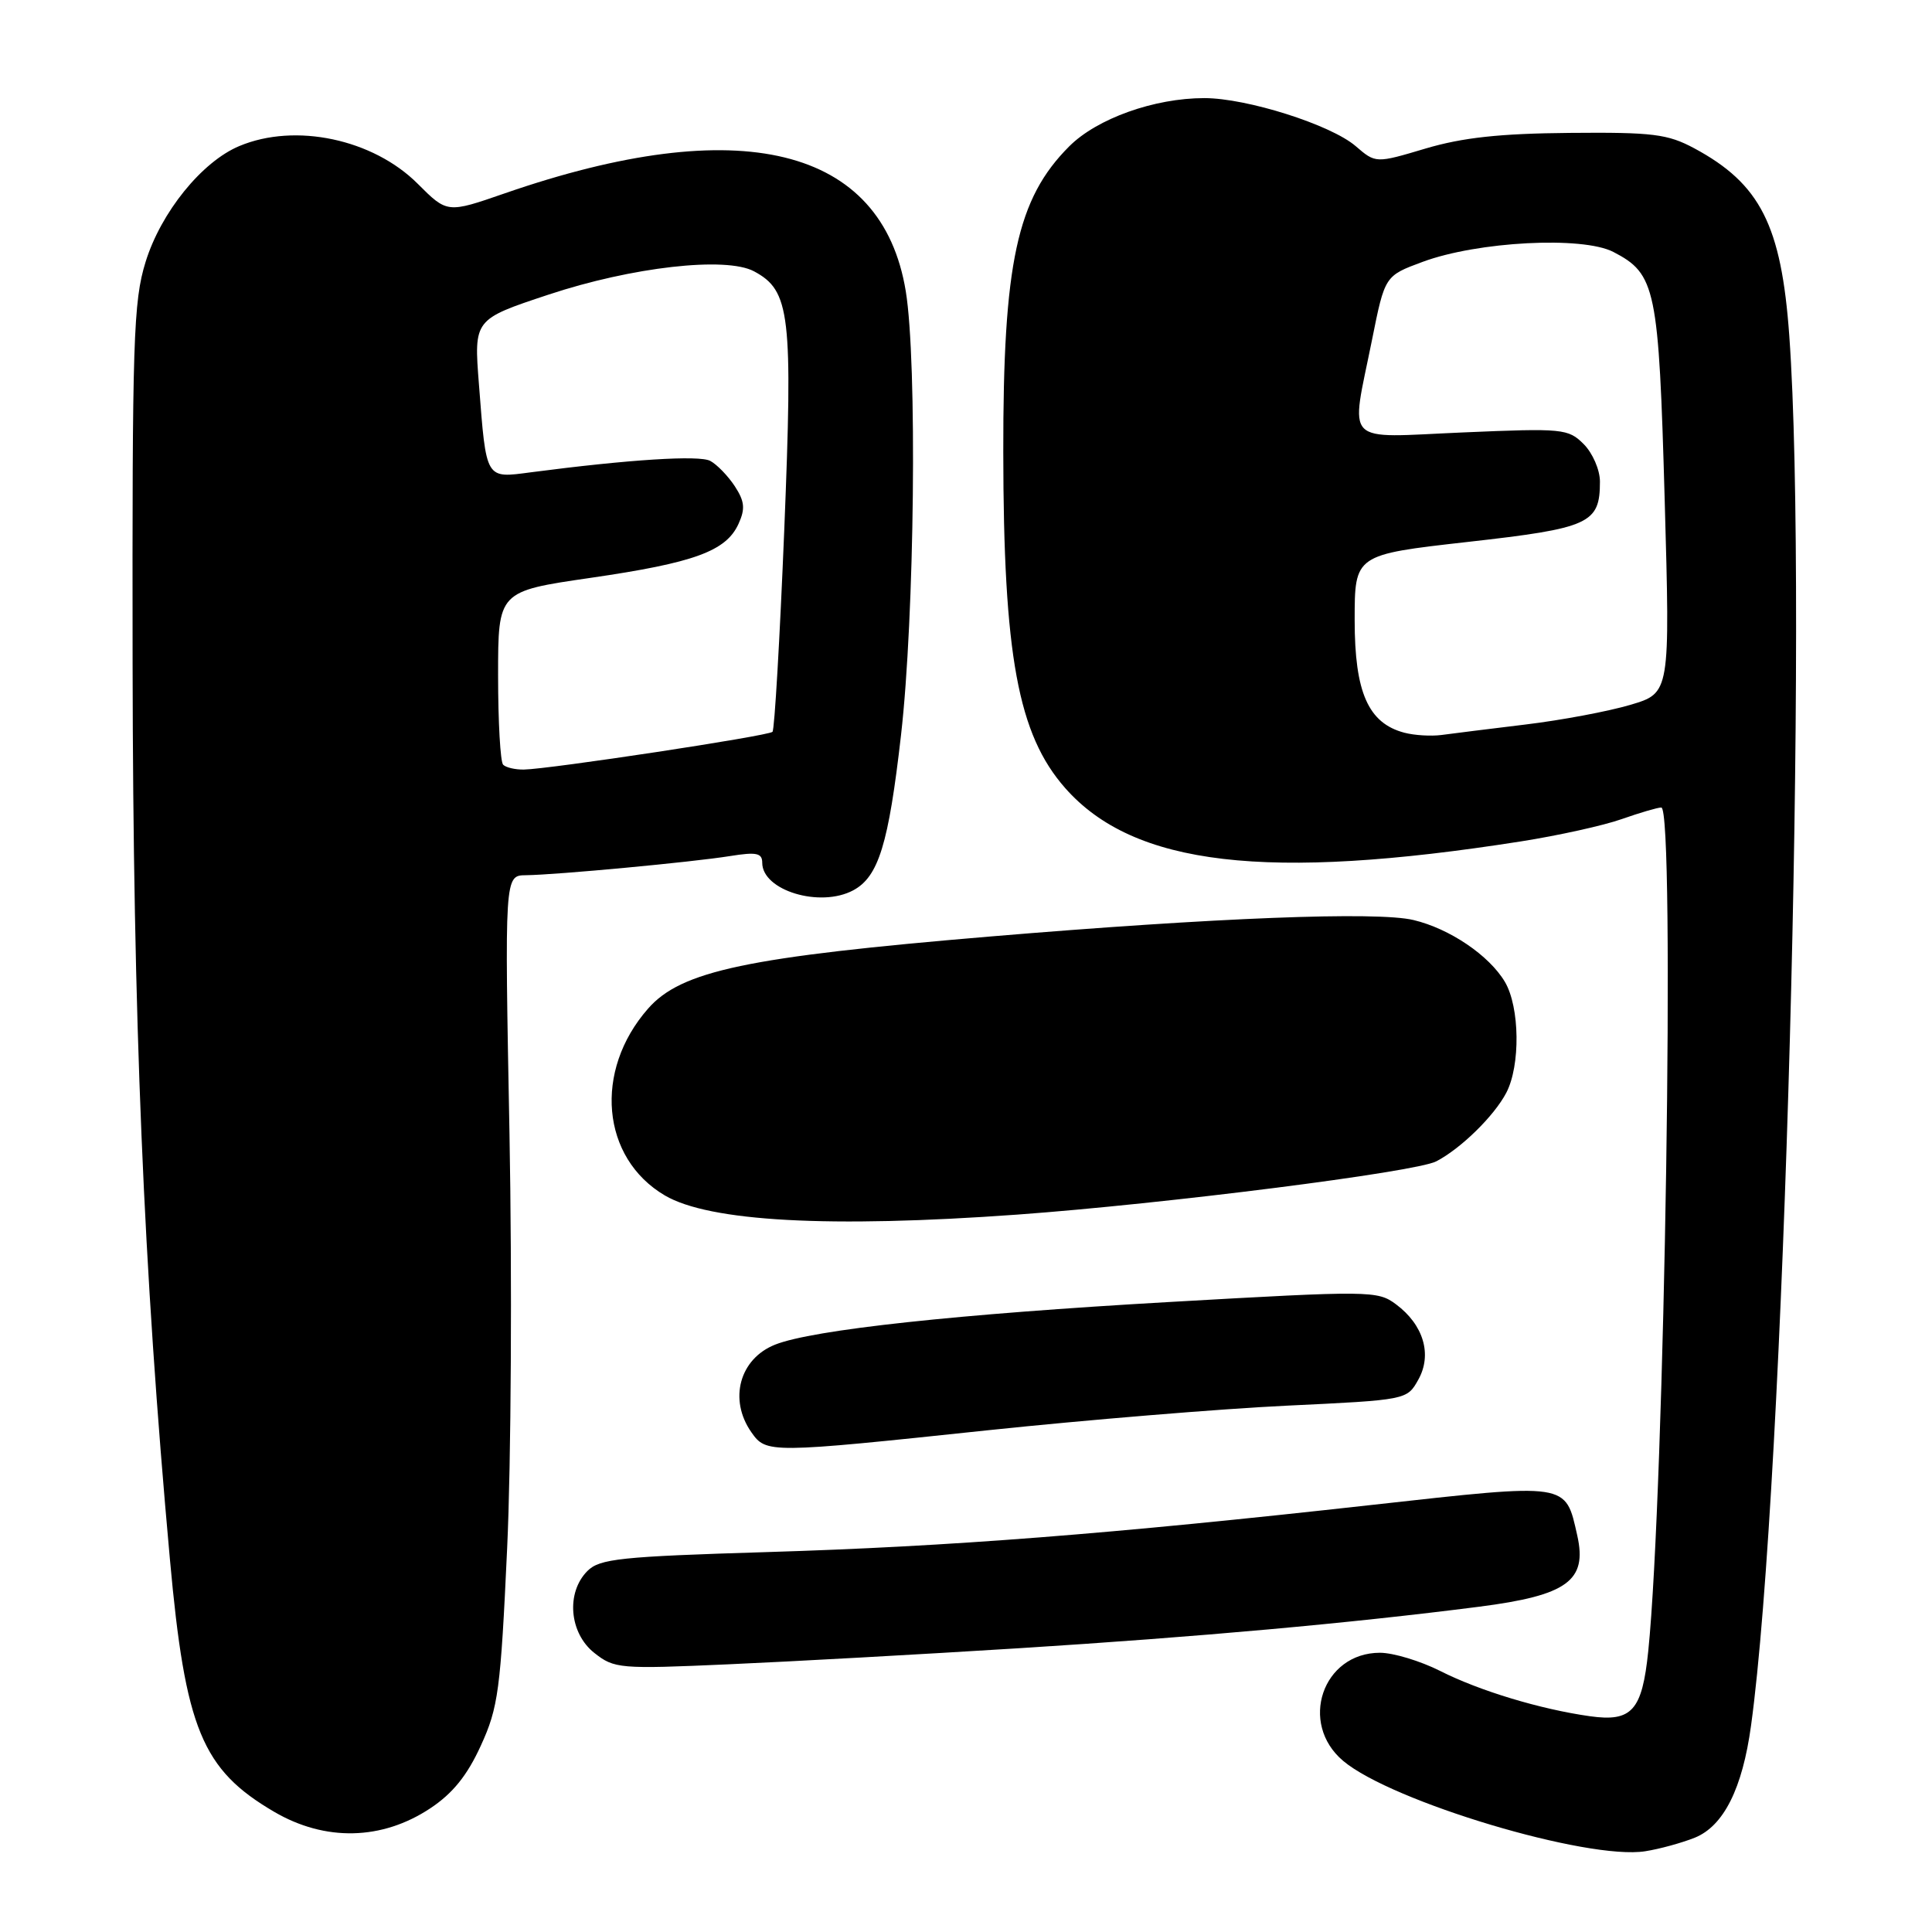 <?xml version="1.0" encoding="UTF-8" standalone="no"?>
<!DOCTYPE svg PUBLIC "-//W3C//DTD SVG 1.1//EN" "http://www.w3.org/Graphics/SVG/1.1/DTD/svg11.dtd" >
<svg xmlns="http://www.w3.org/2000/svg" xmlns:xlink="http://www.w3.org/1999/xlink" version="1.1" viewBox="0 0 256 256">
 <g >
 <path fill="currentColor"
d=" M 224.58 243.50 C 228.39 241.95 230.88 237.00 232.02 228.66 C 236.42 196.80 239.64 79.79 237.09 44.49 C 236.04 29.85 233.25 24.36 224.50 19.65 C 220.97 17.76 219.02 17.51 208.00 17.61 C 198.73 17.69 193.79 18.23 188.90 19.68 C 182.29 21.65 182.29 21.65 179.63 19.36 C 176.34 16.53 165.22 13.00 159.58 13.00 C 152.94 13.00 145.36 15.71 141.68 19.39 C 134.75 26.32 132.91 34.83 132.94 59.88 C 132.96 86.86 134.89 97.32 141.14 104.42 C 150.22 114.73 167.79 116.79 201.53 111.49 C 206.49 110.71 212.51 109.38 214.90 108.53 C 217.29 107.69 219.64 107.00 220.13 107.00 C 221.98 107.00 220.58 197.61 218.40 218.80 C 217.59 226.67 216.23 228.19 210.68 227.41 C 204.12 226.49 196.02 224.04 190.83 221.41 C 188.21 220.09 184.62 219.00 182.85 219.00 C 175.24 219.00 172.06 228.35 177.98 233.33 C 184.41 238.74 210.38 246.51 218.00 245.30 C 219.93 245.00 222.88 244.18 224.58 243.50 Z  M 57.00 239.62 C 59.98 237.65 61.91 235.26 63.71 231.31 C 66.03 226.25 66.33 223.98 67.20 205.14 C 67.73 193.79 67.86 169.09 67.51 150.25 C 66.86 116.00 66.86 116.00 69.68 115.97 C 73.78 115.92 91.79 114.23 96.75 113.43 C 100.24 112.87 101.00 113.03 101.00 114.32 C 101.00 118.00 108.67 120.32 113.06 117.97 C 116.41 116.17 117.74 111.87 119.39 97.40 C 121.19 81.66 121.55 47.93 120.02 38.59 C 116.88 19.42 98.05 14.82 66.88 25.62 C 59.26 28.26 59.26 28.26 55.35 24.35 C 49.43 18.43 39.13 16.24 31.72 19.35 C 26.75 21.42 21.32 28.14 19.29 34.71 C 17.67 39.94 17.51 45.06 17.57 88.00 C 17.64 135.21 19.00 167.84 22.51 206.57 C 24.55 229.12 26.77 234.48 36.34 240.08 C 43.08 244.02 50.60 243.86 57.00 239.62 Z  M 135.00 218.40 C 158.83 216.90 178.88 215.09 195.98 212.90 C 207.66 211.40 210.34 209.46 209.00 203.48 C 207.40 196.40 208.01 196.50 181.87 199.40 C 147.03 203.28 125.95 204.92 101.59 205.66 C 82.20 206.25 79.46 206.54 77.84 208.16 C 74.97 211.03 75.43 216.40 78.75 219.02 C 81.39 221.11 82.11 221.17 96.50 220.53 C 104.75 220.17 122.07 219.21 135.00 218.40 Z  M 130.96 189.51 C 143.91 188.15 161.68 186.68 170.46 186.26 C 186.41 185.50 186.43 185.50 187.93 182.82 C 189.80 179.49 188.63 175.55 184.98 172.83 C 182.54 171.01 181.61 171.00 154.98 172.52 C 126.91 174.12 107.69 176.19 102.71 178.17 C 97.99 180.04 96.52 185.45 99.56 189.78 C 101.53 192.59 101.88 192.59 130.96 189.51 Z  M 134.81 160.94 C 154.34 159.52 187.54 155.31 190.30 153.89 C 193.54 152.22 197.98 147.88 199.59 144.80 C 201.48 141.19 201.38 133.45 199.41 130.11 C 197.33 126.60 192.09 123.05 187.30 121.91 C 182.48 120.75 161.03 121.59 131.22 124.09 C 98.99 126.80 90.27 128.63 85.87 133.65 C 78.63 141.89 79.67 153.44 88.09 158.40 C 93.99 161.87 109.91 162.74 134.81 160.94 Z  M 186.09 97.09 C 181.30 95.83 179.50 91.75 179.50 82.18 C 179.50 73.50 179.50 73.50 194.47 71.81 C 210.66 69.99 212.00 69.38 212.00 63.81 C 212.00 62.26 211.03 60.03 209.85 58.85 C 207.80 56.80 207.10 56.73 193.85 57.30 C 177.74 57.99 178.95 59.22 181.80 45.03 C 183.50 36.55 183.50 36.55 188.50 34.70 C 195.80 31.99 209.68 31.27 213.77 33.38 C 219.41 36.30 219.79 38.15 220.58 66.24 C 221.30 91.83 221.30 91.83 216.05 93.39 C 213.16 94.25 206.90 95.43 202.15 96.00 C 197.39 96.58 192.38 97.20 191.00 97.39 C 189.62 97.57 187.42 97.44 186.09 97.09 Z  M 66.67 101.33 C 66.30 100.97 66.00 95.65 66.00 89.51 C 66.00 78.35 66.00 78.35 78.25 76.57 C 92.00 74.57 96.21 73.04 97.86 69.41 C 98.77 67.41 98.67 66.43 97.36 64.42 C 96.45 63.04 94.99 61.54 94.11 61.07 C 92.64 60.29 83.38 60.88 70.36 62.58 C 64.28 63.38 64.45 63.67 63.46 50.91 C 62.79 42.32 62.79 42.32 72.65 39.05 C 83.73 35.37 96.18 33.96 99.91 35.95 C 104.71 38.52 105.07 41.62 103.92 70.18 C 103.33 84.64 102.63 96.70 102.36 96.97 C 101.82 97.52 72.77 101.92 69.42 101.97 C 68.27 101.99 67.03 101.70 66.67 101.33 Z "/>
</g>
</svg>